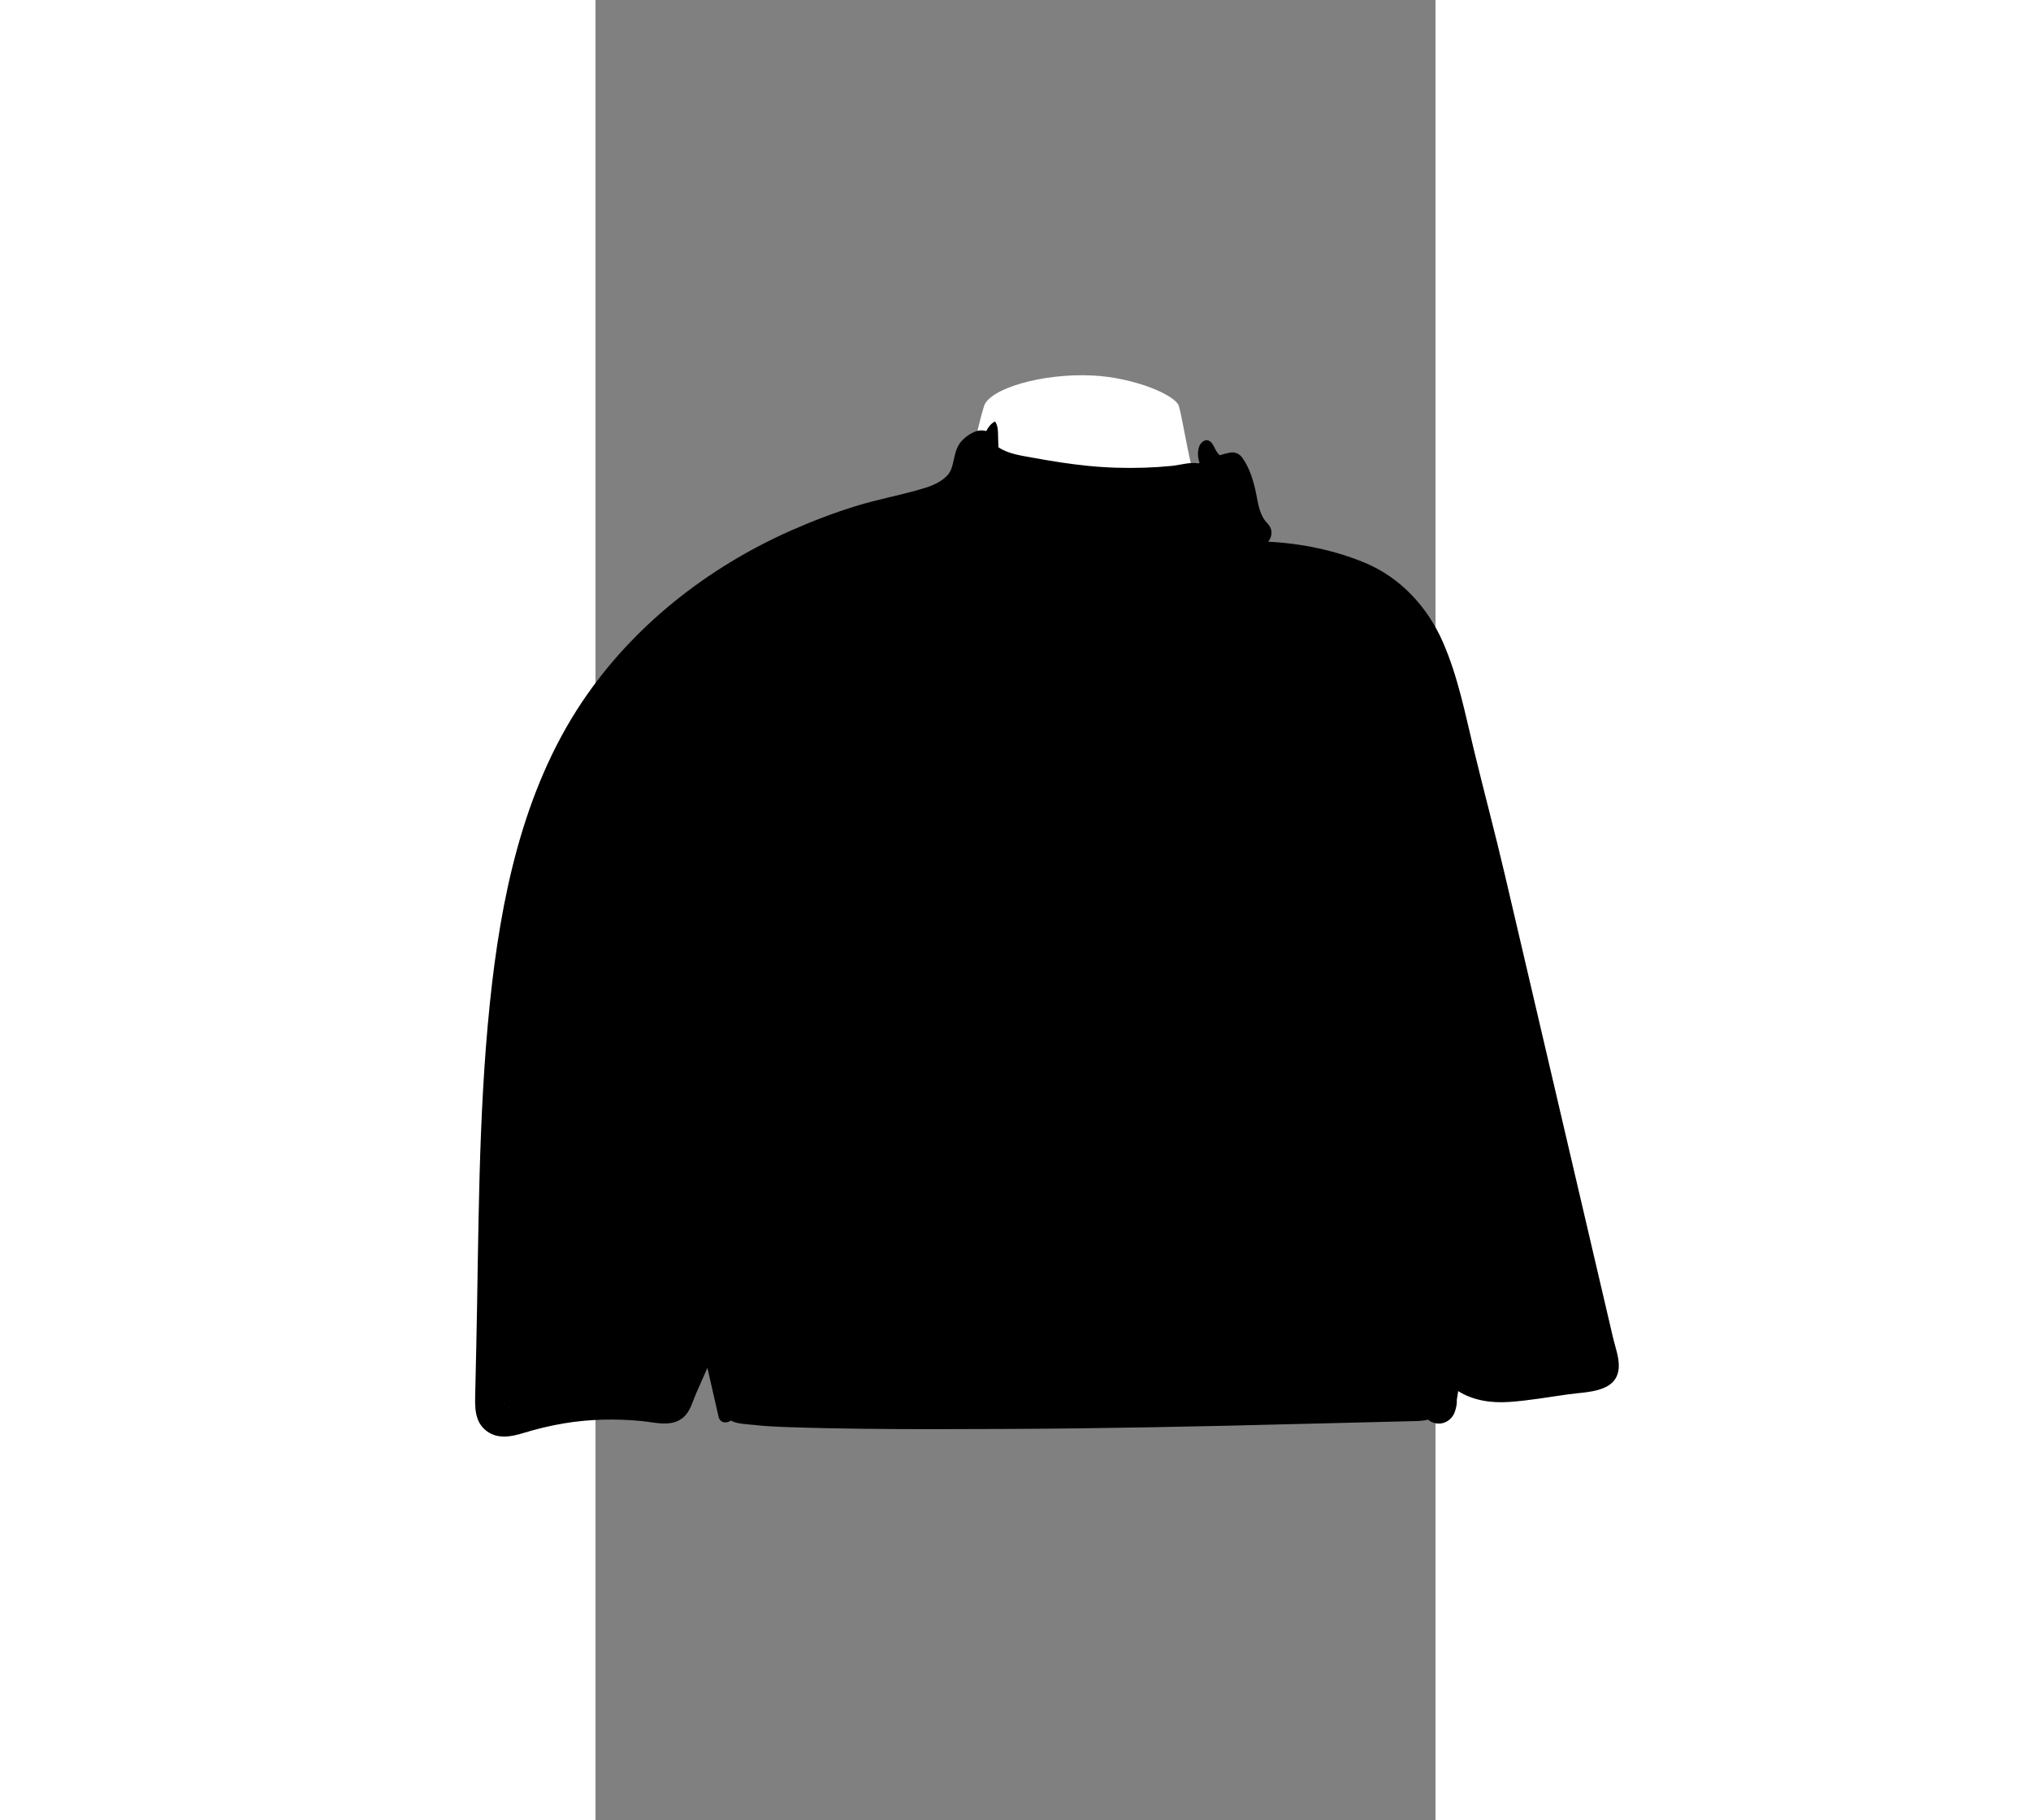 <?xml version="1.0" encoding="UTF-8"?>
<svg width="818px" height="733px" viewBox="100 -300 600 1300" version="1.1" xmlns="http://www.w3.org/2000/svg" xmlns:xlink="http://www.w3.org/1999/xlink">
    <rect x="100" y="-300" width="600" height="1300" fill="#808080" stroke="none"/>
    <!-- Generator: Sketch 62 (91390) - https://sketch.com -->
    <title>body/mono/Turtleneck</title>
    <desc>Created with Sketch.</desc>
    <g id="body/mono/Turtleneck" stroke="none" stroke-width="1" fill="none" fill-rule="evenodd">
        <path d="M254.813,86.704 C304.598,75.739 334.126,75.739 350.834,58.751 C367.542,41.764 370.574,12.606 377.505,-9.908 C381.324,-22.313 418.74,-33.581 455.035,-31.817 C484.613,-30.379 514.421,-17.89 516.724,-9.908 C521.852,7.869 530.098,83.966 557.216,95.657 C584.333,107.348 642.226,96.689 658.779,124.609 C675.331,152.529 729.69,266.341 729.69,292.861 C729.69,310.54 552.541,316.677 198.244,311.271 C202.766,168.87 221.623,94.014 254.813,86.704 Z" id="🎨-Background" fill="#FFFFFF"></path>
        <path d="M37.786,704.44 C38.546,704.98 37.946,704.99 37.786,704.44 M34.836,702.24 C34.886,702.28 34.946,702.32 35.006,702.36 C34.406,702.31 34.036,701.7 34.836,702.24 M821.336,631.93 C817.996,617.66 814.666,603.38 811.326,589.11 C804.356,559.27 797.376,529.42 790.406,499.57 C776.756,441.19 763.116,382.81 749.466,324.43 C742.536,294.76 734.616,265.32 727.466,235.7 C721.206,209.74 716.036,183.16 705.286,158.59 C694.316,133.51 675.046,112.55 649.526,101.92 C628.036,92.98 603.866,88.03 580.466,86.9 C583.406,83.3 584.096,77.97 579.806,73.62 C574.486,68.23 573.406,60.22 571.986,53.09 C570.216,44.18 567.466,34.63 562.166,27.13 C559.926,23.96 556.666,22.48 552.826,23.33 C550.466,23.85 548.145,24.46 545.856,25.15 C545.116,24.41 544.386,23.62 543.746,22.66 C542.296,20.44 541.356,17.19 539.276,15.49 C537.866,14.33 536.265,14.05 534.616,14.89 C530.185,17.14 529.816,23.95 530.765,28.13 C530.956,28.94 531.185,29.75 531.466,30.54 C531.166,30.68 530.856,30.82 530.546,30.96 L530.536,30.96 C524.756,29.86 517.376,32.18 511.736,32.74 C505.185,33.39 498.606,33.82 492.026,34.03 C478.556,34.46 465.066,34.06 451.656,32.71 C438.586,31.41 425.606,29.32 412.696,26.96 C404.656,25.49 394.856,24.27 387.796,19.44 C387.685,17.03 387.626,14.61 387.576,12.2 C387.475,8.01 387.696,4.72 385.466,1.04 C385.435,1 385.386,0.99 385.336,1.01 C382.576,2.45 380.596,4.91 379.145,7.83 C376.496,7.12 373.645,7.22 371.176,8.25 C367.685,9.7 365.086,11.37 362.376,14.05 C358.346,18.02 357.166,22.66 355.986,27.99 C355.136,31.81 354.606,34.54 353.086,37.1 C352.756,37.65 352.406,38.23 352.026,38.76 C351.886,38.9 351.626,39.17 351.185,39.63 C350.746,40.07 350.306,40.5 349.856,40.93 C349.596,41.19 348.316,42.23 348.515,42.09 C342.975,46.21 337.966,47.76 331.126,49.73 C316.406,53.97 301.326,56.74 286.656,61.24 C270.626,66.16 254.946,72.14 239.616,78.93 C179.986,105.34 126.616,147.15 90.226,201.6 C47.846,265.02 32.246,342.05 24.516,416.73 C16.056,498.58 16.646,581.36 14.796,663.55 C14.566,673.83 14.336,684.11 14.106,694.39 C13.876,704.44 13.256,715.26 22.176,722.03 C30.126,728.05 39.806,726.16 48.606,723.45 C58.026,720.56 67.616,718.26 77.326,716.61 C95.646,713.52 114.546,713.15 133.026,714.95 C142.956,715.92 155.106,719.6 163.266,711.82 C166.196,709.02 167.886,705.47 169.266,701.74 C170.986,697.14 172.996,692.63 174.996,688.11 C176.646,684.39 178.286,680.65 179.926,676.92 C182.586,688.57 185.246,700.22 187.906,711.88 C188.956,716.47 193.746,716.82 196.636,714.59 C201.356,717.12 207.556,717.07 212.916,717.69 C221.536,718.68 230.225,719.02 238.886,719.32 C255.856,719.9 272.826,720.22 289.806,720.44 C324.426,720.88 359.046,720.72 393.656,720.57 C462.225,720.27 530.786,718.87 599.326,717.09 C618.626,716.59 637.926,716.14 657.225,715.67 C666.866,715.44 676.515,715.21 686.166,714.94 C689.056,714.86 691.975,714.59 694.716,713.95 L694.725,713.95 C695.946,715.02 697.446,715.84 699.236,716.33 C705.645,718.09 712.015,714.17 713.935,707.98 C714.826,705.14 715.446,702.54 715.225,699.78 C715.556,697.7 715.886,695.62 716.216,693.54 C726.916,700.31 739.756,702.15 752.426,701.31 C766.756,700.36 781.086,697.74 795.306,695.79 C808.656,693.96 830.296,694.55 830.936,676.11 C831.166,669.36 828.315,661.79 826.796,655.29 C824.975,647.5 823.156,639.72 821.336,631.93" id="🖍-Ink" fill="#000000"></path>
    </g>
</svg>
